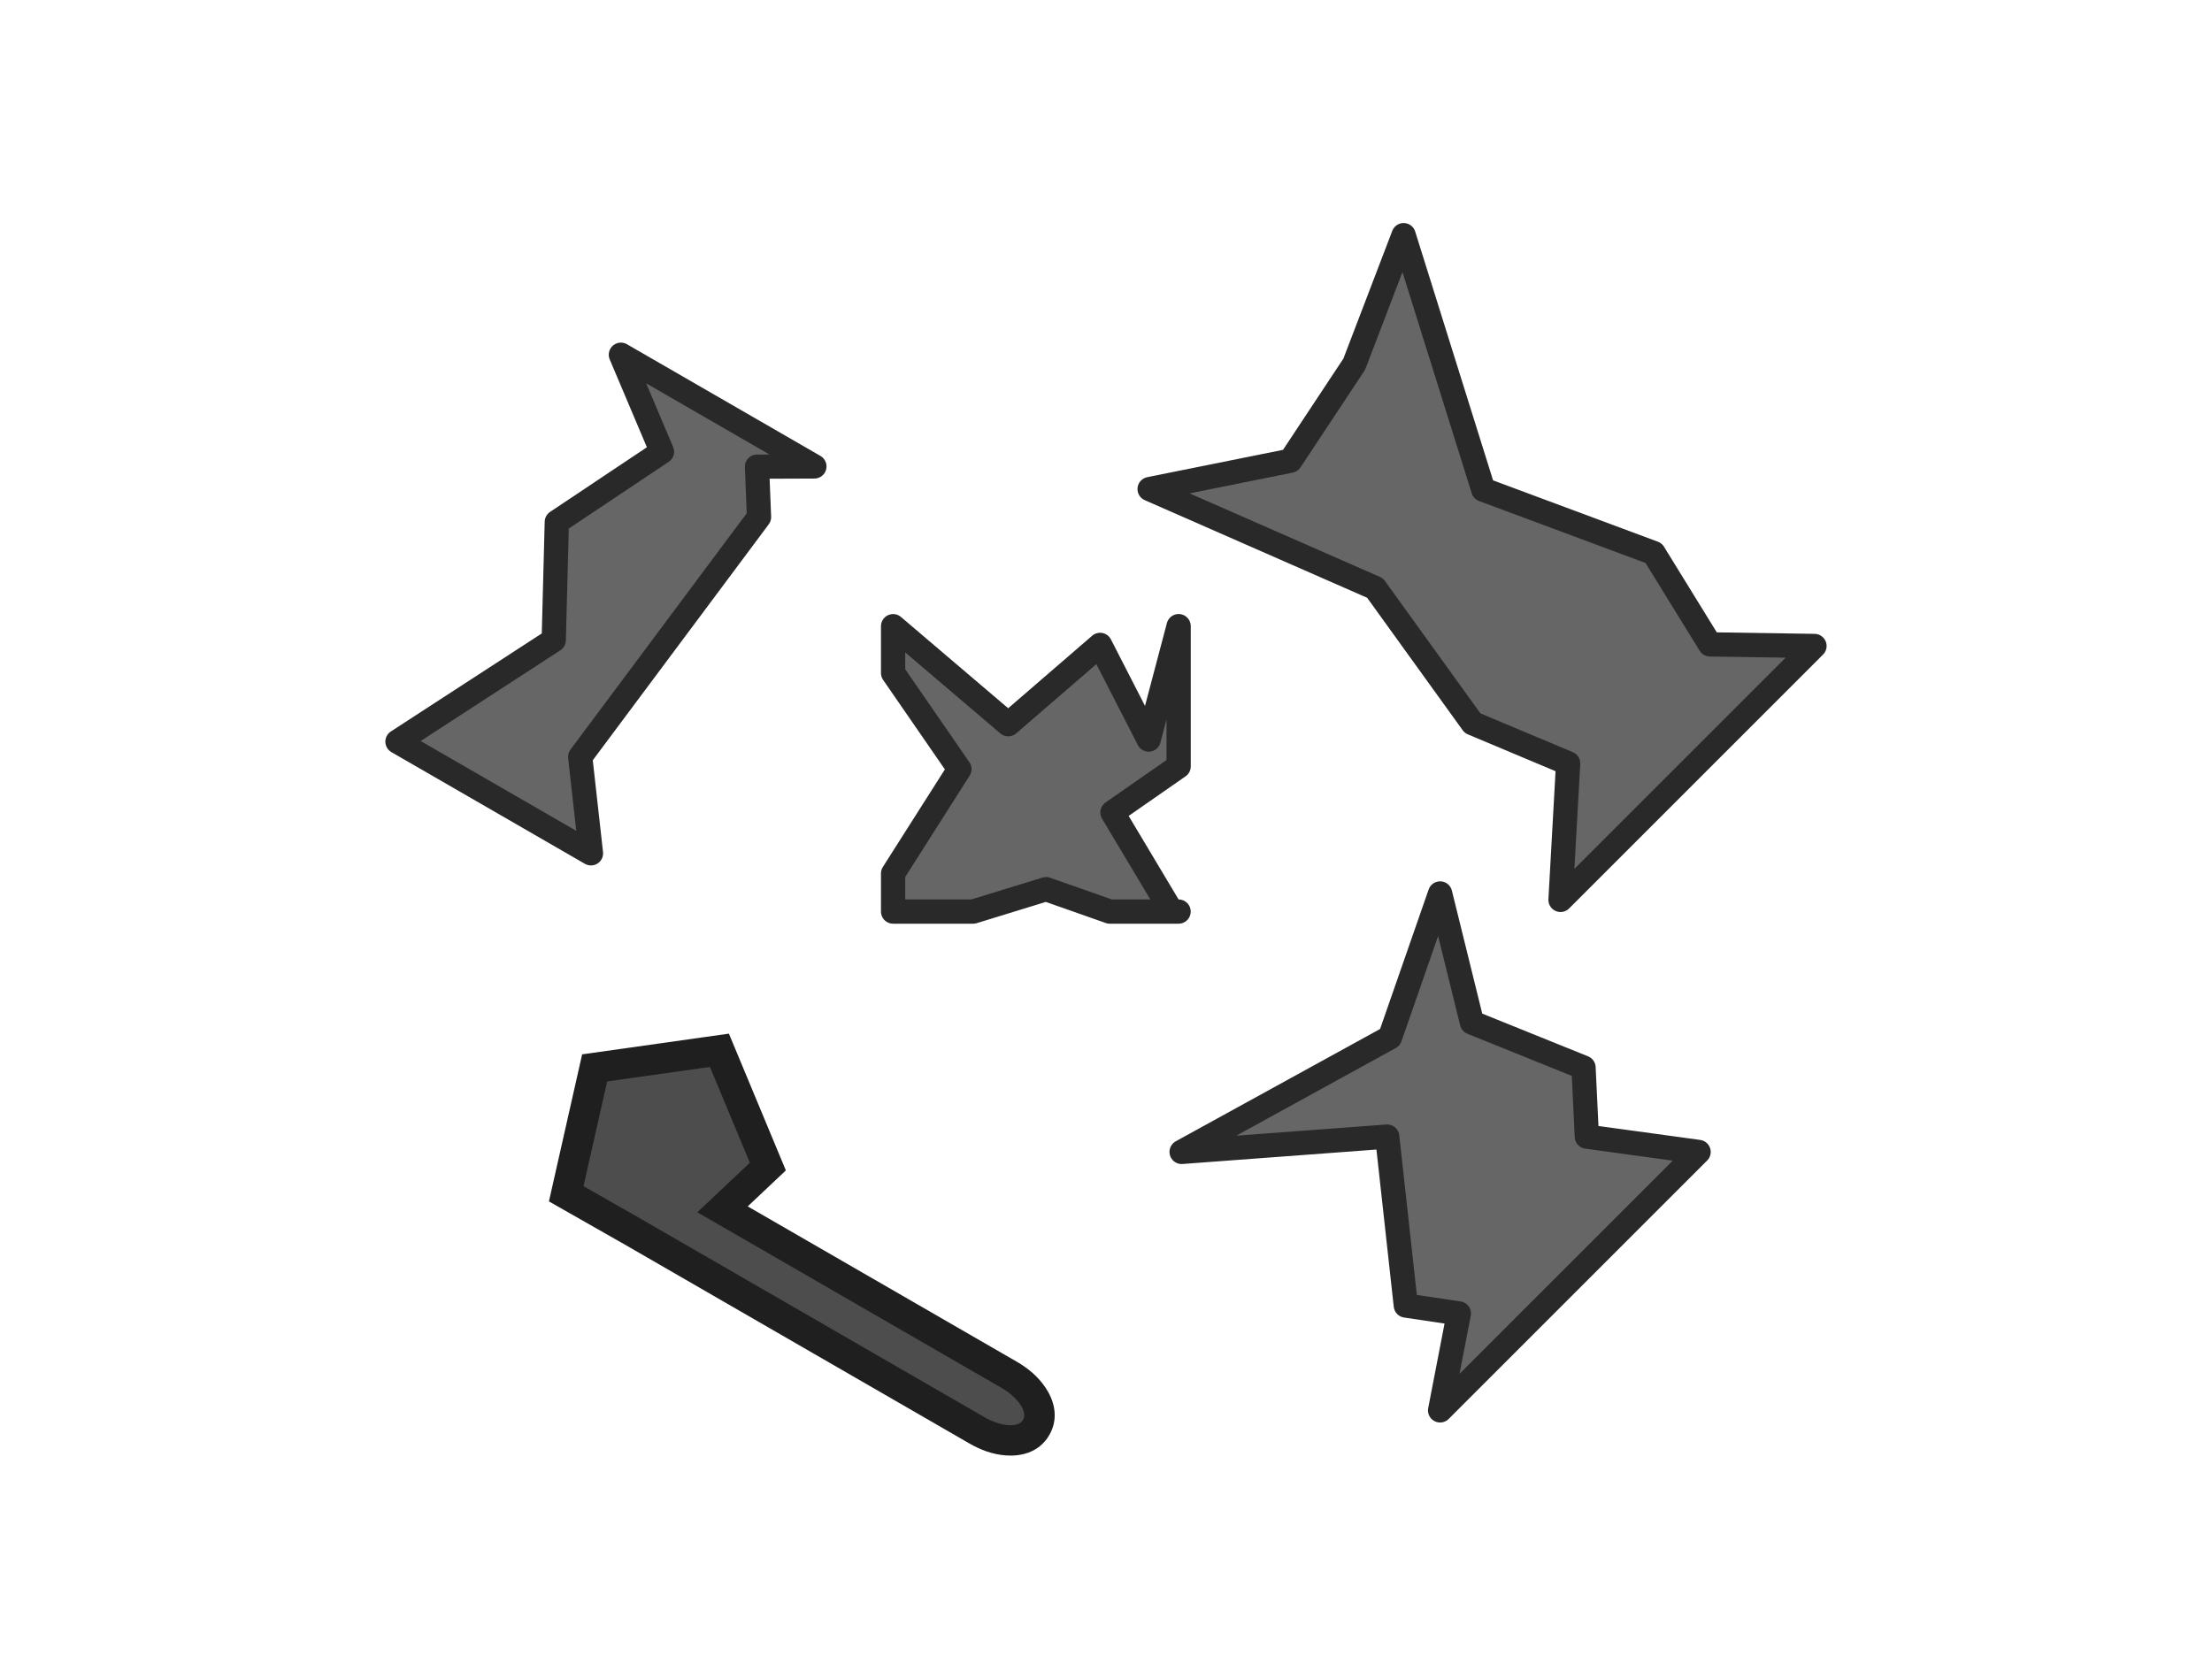 <?xml version="1.0" encoding="UTF-8" standalone="no"?>
<!-- Created with Inkscape (http://www.inkscape.org/) -->

<svg
   width="182.381"
   height="138.433"
   viewBox="0 0 48.255 36.627"
   version="1.1"
   id="svg1"
   xmlns="http://www.w3.org/2000/svg"
   xmlns:svg="http://www.w3.org/2000/svg">
  <defs
     id="defs1" />
  <g
     id="g839"
     transform="rotate(30,-53.304,118.615)">
    <path
       style="color:#000000;fill:#1f1f1f;fill-opacity:1;-inkscape-stroke:none"
       d="m -41.401,0.821 -0.402,0.314 -2.145,1.678 0.977,3.141 1.965,-0.012 h 8.613 c 0.297,0 0.573,-0.049 0.83,-0.174 0.257,-0.125 0.594,-0.389 0.594,-0.857 0,-0.468 -0.337,-0.733 -0.594,-0.857 -0.257,-0.125 -0.533,-0.174 -0.83,-0.174 h -6.768 l 0.328,-1.096 z"
       id="path3309" />
    <path
       style="color:#000000;fill:#4d4d4d;stroke-width:1.323;-inkscape-stroke:none"
       d="m -41.396,1.657 -1.784,1.395 0.696,2.237 1.476,-0.008 h 8.616 c 0.422,0 0.762,-0.165 0.762,-0.37 0,-0.205 -0.34,-0.37 -0.762,-0.37 h -7.657 l 0.452,-1.509 z"
       id="path3307" />
  </g>
  <path
     id="rect863"
     style="fill:#666666;fill-opacity:1;stroke:#292929;stroke-width:0.529;stroke-linecap:round;stroke-linejoin:round;stroke-opacity:1"
     d="m 8.671,16.182 4.221,2.437 -0.235,-2.105 3.901,-5.232 -0.044,-1.1 1.252,-0.005 -4.221,-2.437 0.896,2.117 -2.294,1.532 -0.067,2.578 z" />
  <path
     id="rect967"
     style="fill:#666666;fill-opacity:1;stroke:#292929;stroke-width:0.529;stroke-linecap:round;stroke-linejoin:round;stroke-miterlimit:4;stroke-dasharray:none;stroke-opacity:1"
     d="m 19.483,13.663 v 1.022 l 1.447,2.097 -1.447,2.276 v 0.832 h 1.747 l 1.59,-0.489 1.389,0.489 h 1.502 l -0.151,-0.002 -1.292,-2.161 1.444,-1.005 v -3.06 l -0.654,2.475 -1.059,-2.066 -2.004,1.731 z" />
  <path
     id="rect969"
     style="fill:#666666;fill-opacity:1;stroke:#292929;stroke-width:0.529;stroke-linecap:round;stroke-linejoin:round;stroke-opacity:1"
     d="m 31.416,19.495 -1.093,3.14 -4.546,2.499 4.485,-0.334 0.406,3.686 1.157,0.173 -0.409,2.115 5.639,-5.639 -2.438,-0.334 -0.072,-1.507 -2.434,-0.983 z" />
  <path
     id="rect3551"
     style="fill:#666666;fill-opacity:1;stroke:#292929;stroke-width:0.529;stroke-linecap:round;stroke-linejoin:round;stroke-miterlimit:4;stroke-dasharray:none;stroke-opacity:1"
     d="m 30.62,5.131 -1.077,2.815 -1.394,2.107 -3.07,0.618 4.918,2.159 2.127,2.95 2.085,0.876 -0.166,2.979 5.54,-5.54 -2.28,-0.035 -1.228,-1.992 -3.717,-1.384 z" />
</svg>
